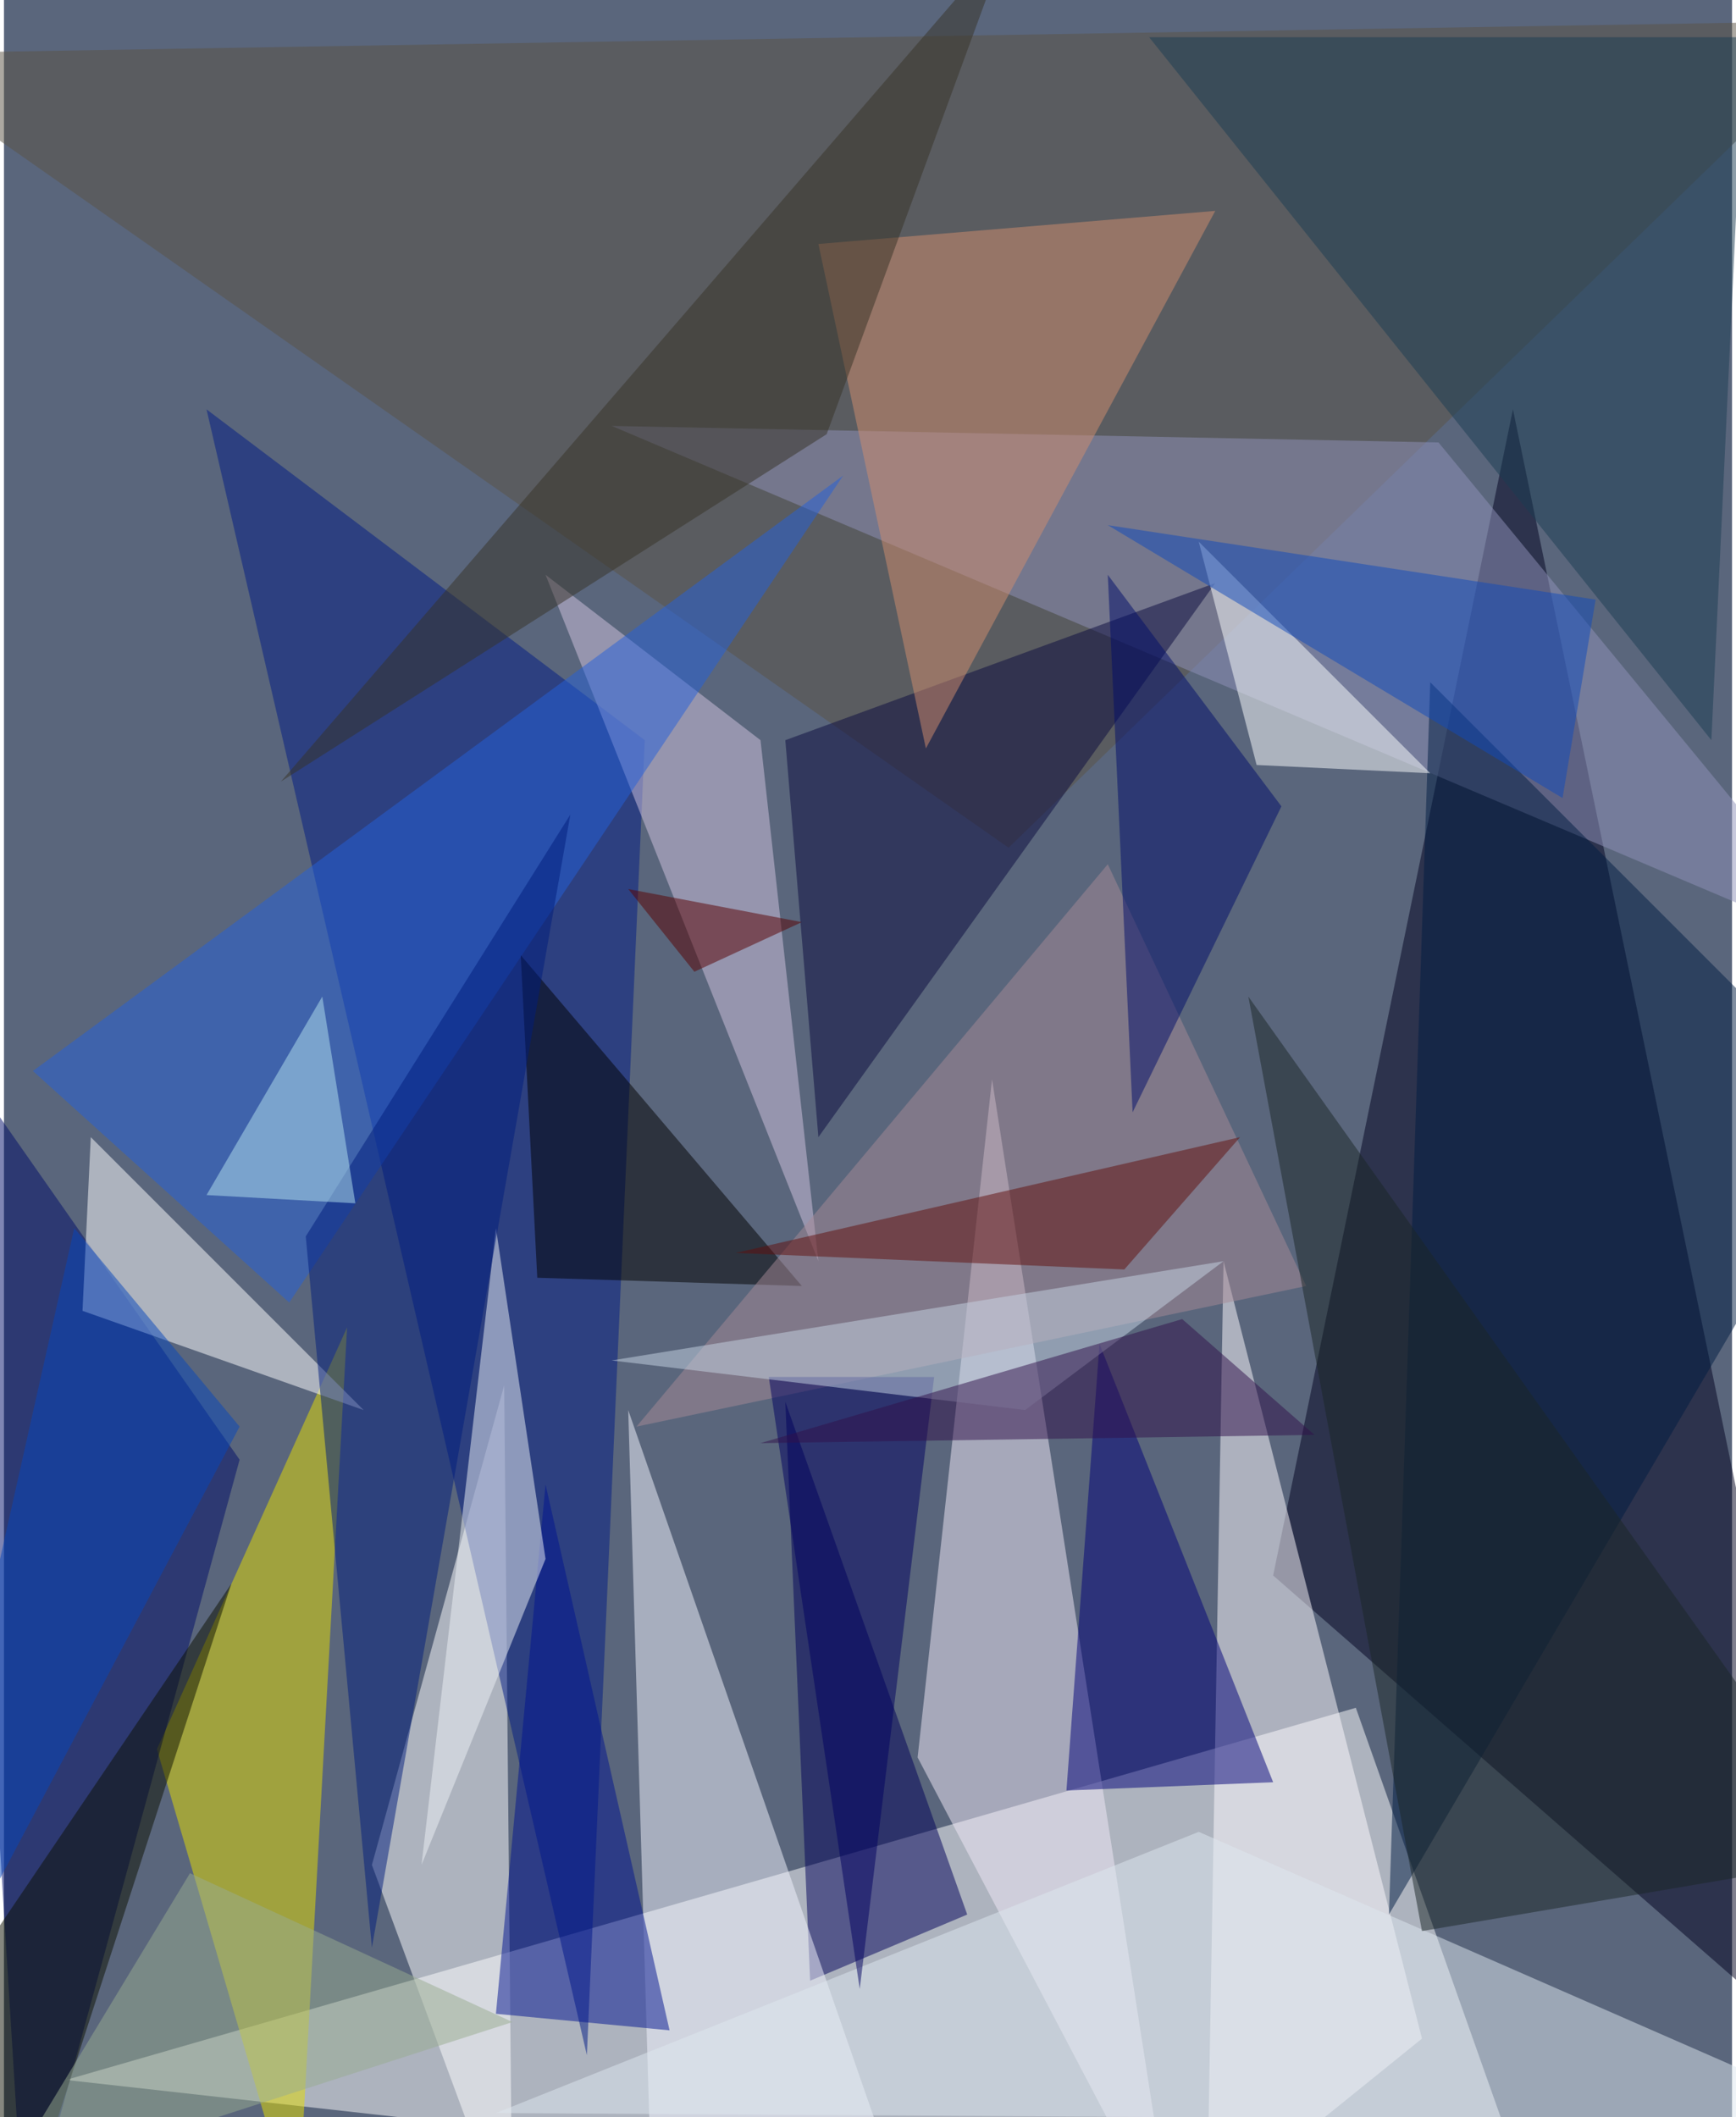 <svg xmlns="http://www.w3.org/2000/svg" width="228" height="278" viewBox="0 0 836 1024"><path fill="#5a667c" d="M0 0h836v1024H0z"/><g fill-opacity=".502"><path fill="#fff" d="M654 826l92 260-716-80z"/><path fill="#00001e" d="M730 198L614 762l284 248z"/><path fill="#fff" d="M246 1086l-68-184 64-232z"/><path fill="#001a83" d="M310 358l-28 636L98 198z"/><path fill="#e6dd00" d="M142 1078l24-436-92 204z"/><path fill="#f2e9f8" d="M478 522l-36 328 124 236z"/><path fill="#000058" d="M390 958l76-32-88-248z"/><path fill="#fefbff" d="M590 610l96 376-104 84z"/><path fill="#f3f6ff" d="M434 1062l-120 24-12-404z"/><path fill="#000c68" d="M-26 506l36 580 104-380z"/><path fill="#fff" d="M174 682L38 634l4-84z"/><path fill="#5a5244" d="M486 410L898 10-62 26z"/><path fill="#9092b9" d="M694 214l204 248-604-256z"/><path fill="#d2c4e0" d="M262 278l132 332-28-252z"/><path fill="#000078" d="M614 862l-84-212-16 216z"/><path fill="#001c42" d="M690 330l208 208-228 388z"/><path fill="#0a0a3f" d="M378 358l208-76-192 268z"/><path fill="#dde8f0" d="M898 1026L578 886l-340 136z"/><path fill="#d18d6e" d="M446 362l140-260-192 16z"/><path fill="#2460da" d="M138 630l268-400L14 518z"/><path d="M386 622l-128-4-8-156z"/><path fill="#001390" d="M238 974l84 8-60-264z"/><path fill="#edf2f5" d="M262 754l-24-160-36 308z"/><path fill="#1a3c52" d="M554 18h288l-16 340z"/><path fill="#001c7d" d="M146 598l128-204-96 548z"/><path fill="#fdffff" d="M606 370l84 4-112-112z"/><path fill="#a58996" d="M306 690l324-68-96-204z"/><path fill="#000060" d="M450 666h-80l44 296z"/><path fill="#1b2627" d="M686 934l212-36-296-416z"/><path fill="#000d6a" d="M618 390l-72 148-12-260z"/><path fill="#600e0d" d="M598 550l-56 64-188-8z"/><path fill="#0d1100" d="M-58 1014l168-248L6 1086z"/><path fill="#c6d3e4" d="M590 610l-96 72-200-24z"/><path fill="#363227" d="M134 378L486-30l-88 240z"/><path fill="#30114a" d="M634 694l-268 4 204-60z"/><path fill="#114bbc" d="M754 386L534 254l236 36z"/><path fill="#590000" d="M302 430l32 40 52-24z"/><path fill="#0747bc" d="M34 594l80 96-176 332z"/><path fill="#b6e4ef" d="M170 582l-72-4 56-96z"/><path fill="#98ab8f" d="M246 978l-248 80 92-152z"/></g></svg>